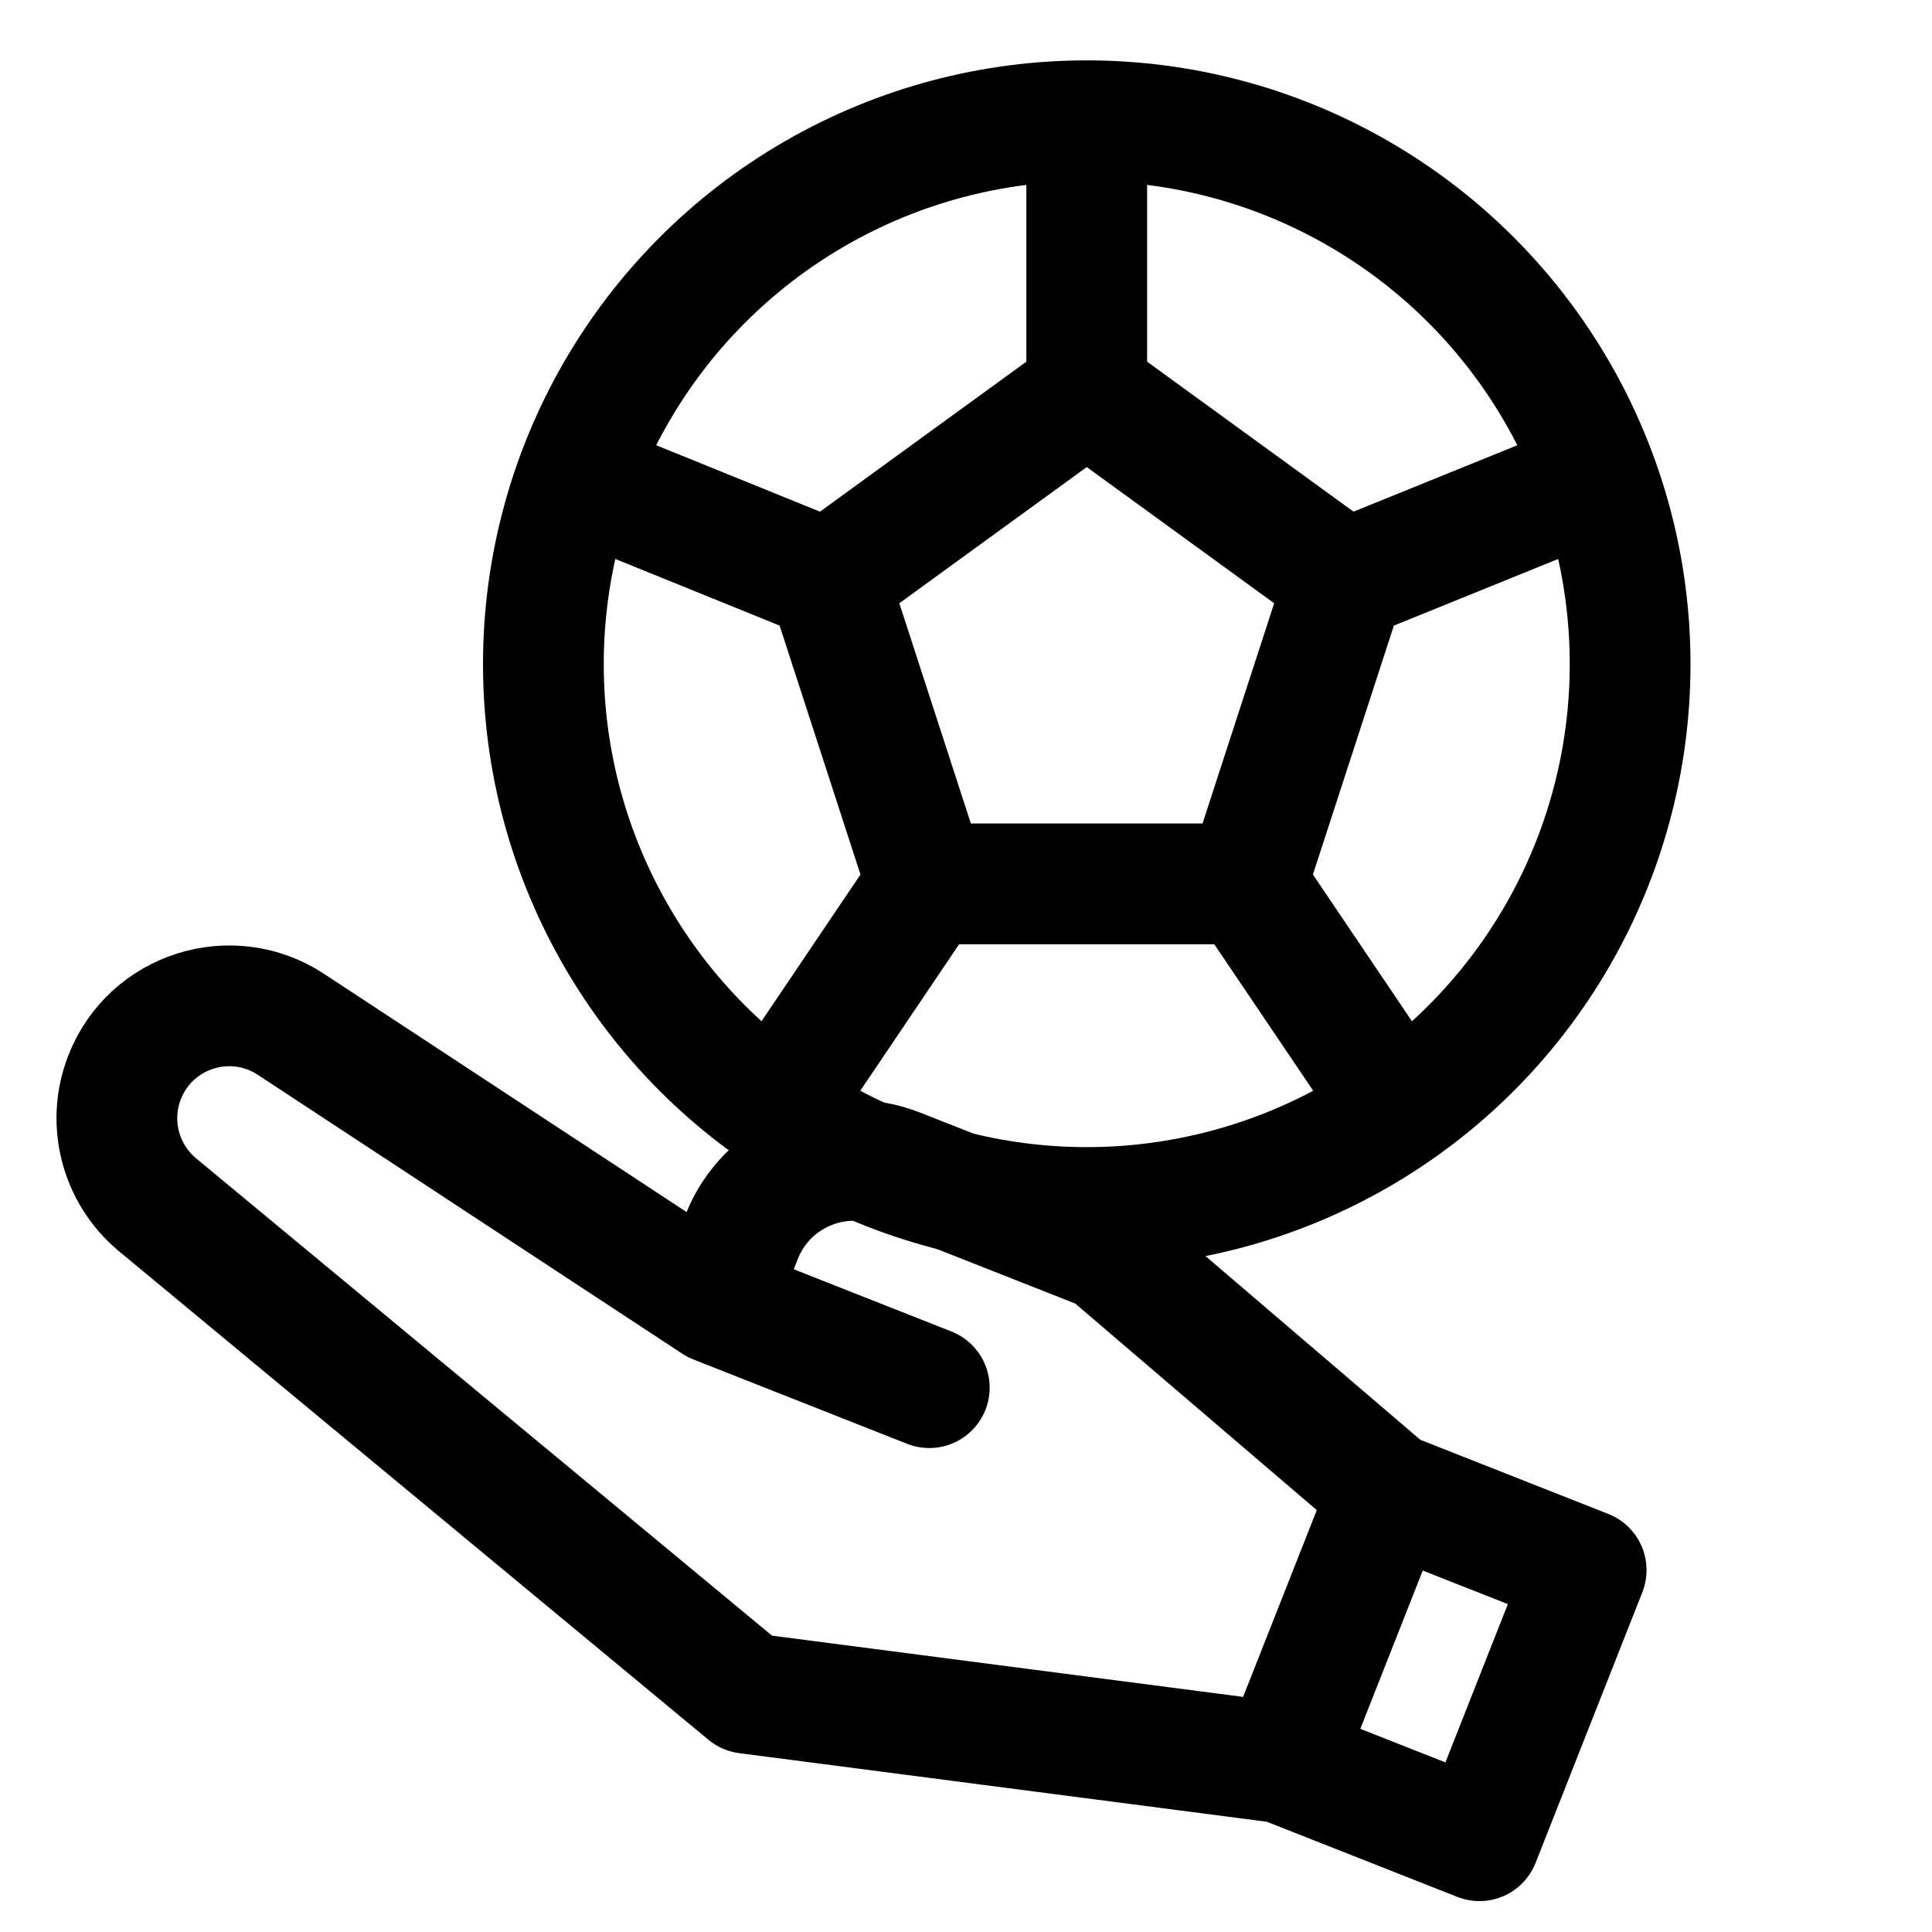 <svg width="16" height="16" viewBox="0 0 16 16" fill="none" xmlns="http://www.w3.org/2000/svg">
<g clip-path="url(#clip0_950_613)">
<circle cx="9" cy="5.5" r="4.5" stroke="currentColor"/>
<path d="M9 3.25L11.14 4.805M9 3.25L6.86 4.805M9 3.25V1M11.14 4.805L10.322 7.32M11.14 4.805L13.125 4M10.322 7.32H7.677M10.322 7.32L11.625 9.25M7.677 7.32L6.86 4.805M7.677 7.32L6.375 9.25M6.86 4.805L4.875 4" stroke="currentColor" stroke-linejoin="round"/>
<path d="M5.925 10.793L6.142 10.243C6.344 9.729 6.925 9.477 7.439 9.68L9.166 10.361L11.501 12.358M5.925 10.793L7.696 11.492M5.925 10.793L2.409 8.483C1.916 8.159 1.249 8.37 1.033 8.919V8.919C0.885 9.293 0.995 9.72 1.304 9.977L6.186 14.023L10.617 14.599M11.501 12.358L10.617 14.599M11.501 12.358L13.136 13.003L12.252 15.244L10.617 14.599" stroke="currentColor" stroke-linecap="round" stroke-linejoin="round"/>
</g>
<defs>
<clipPath id="clip0_950_613">
<rect width="16" height="16" fill="white"/>
</clipPath>
</defs>
</svg>

